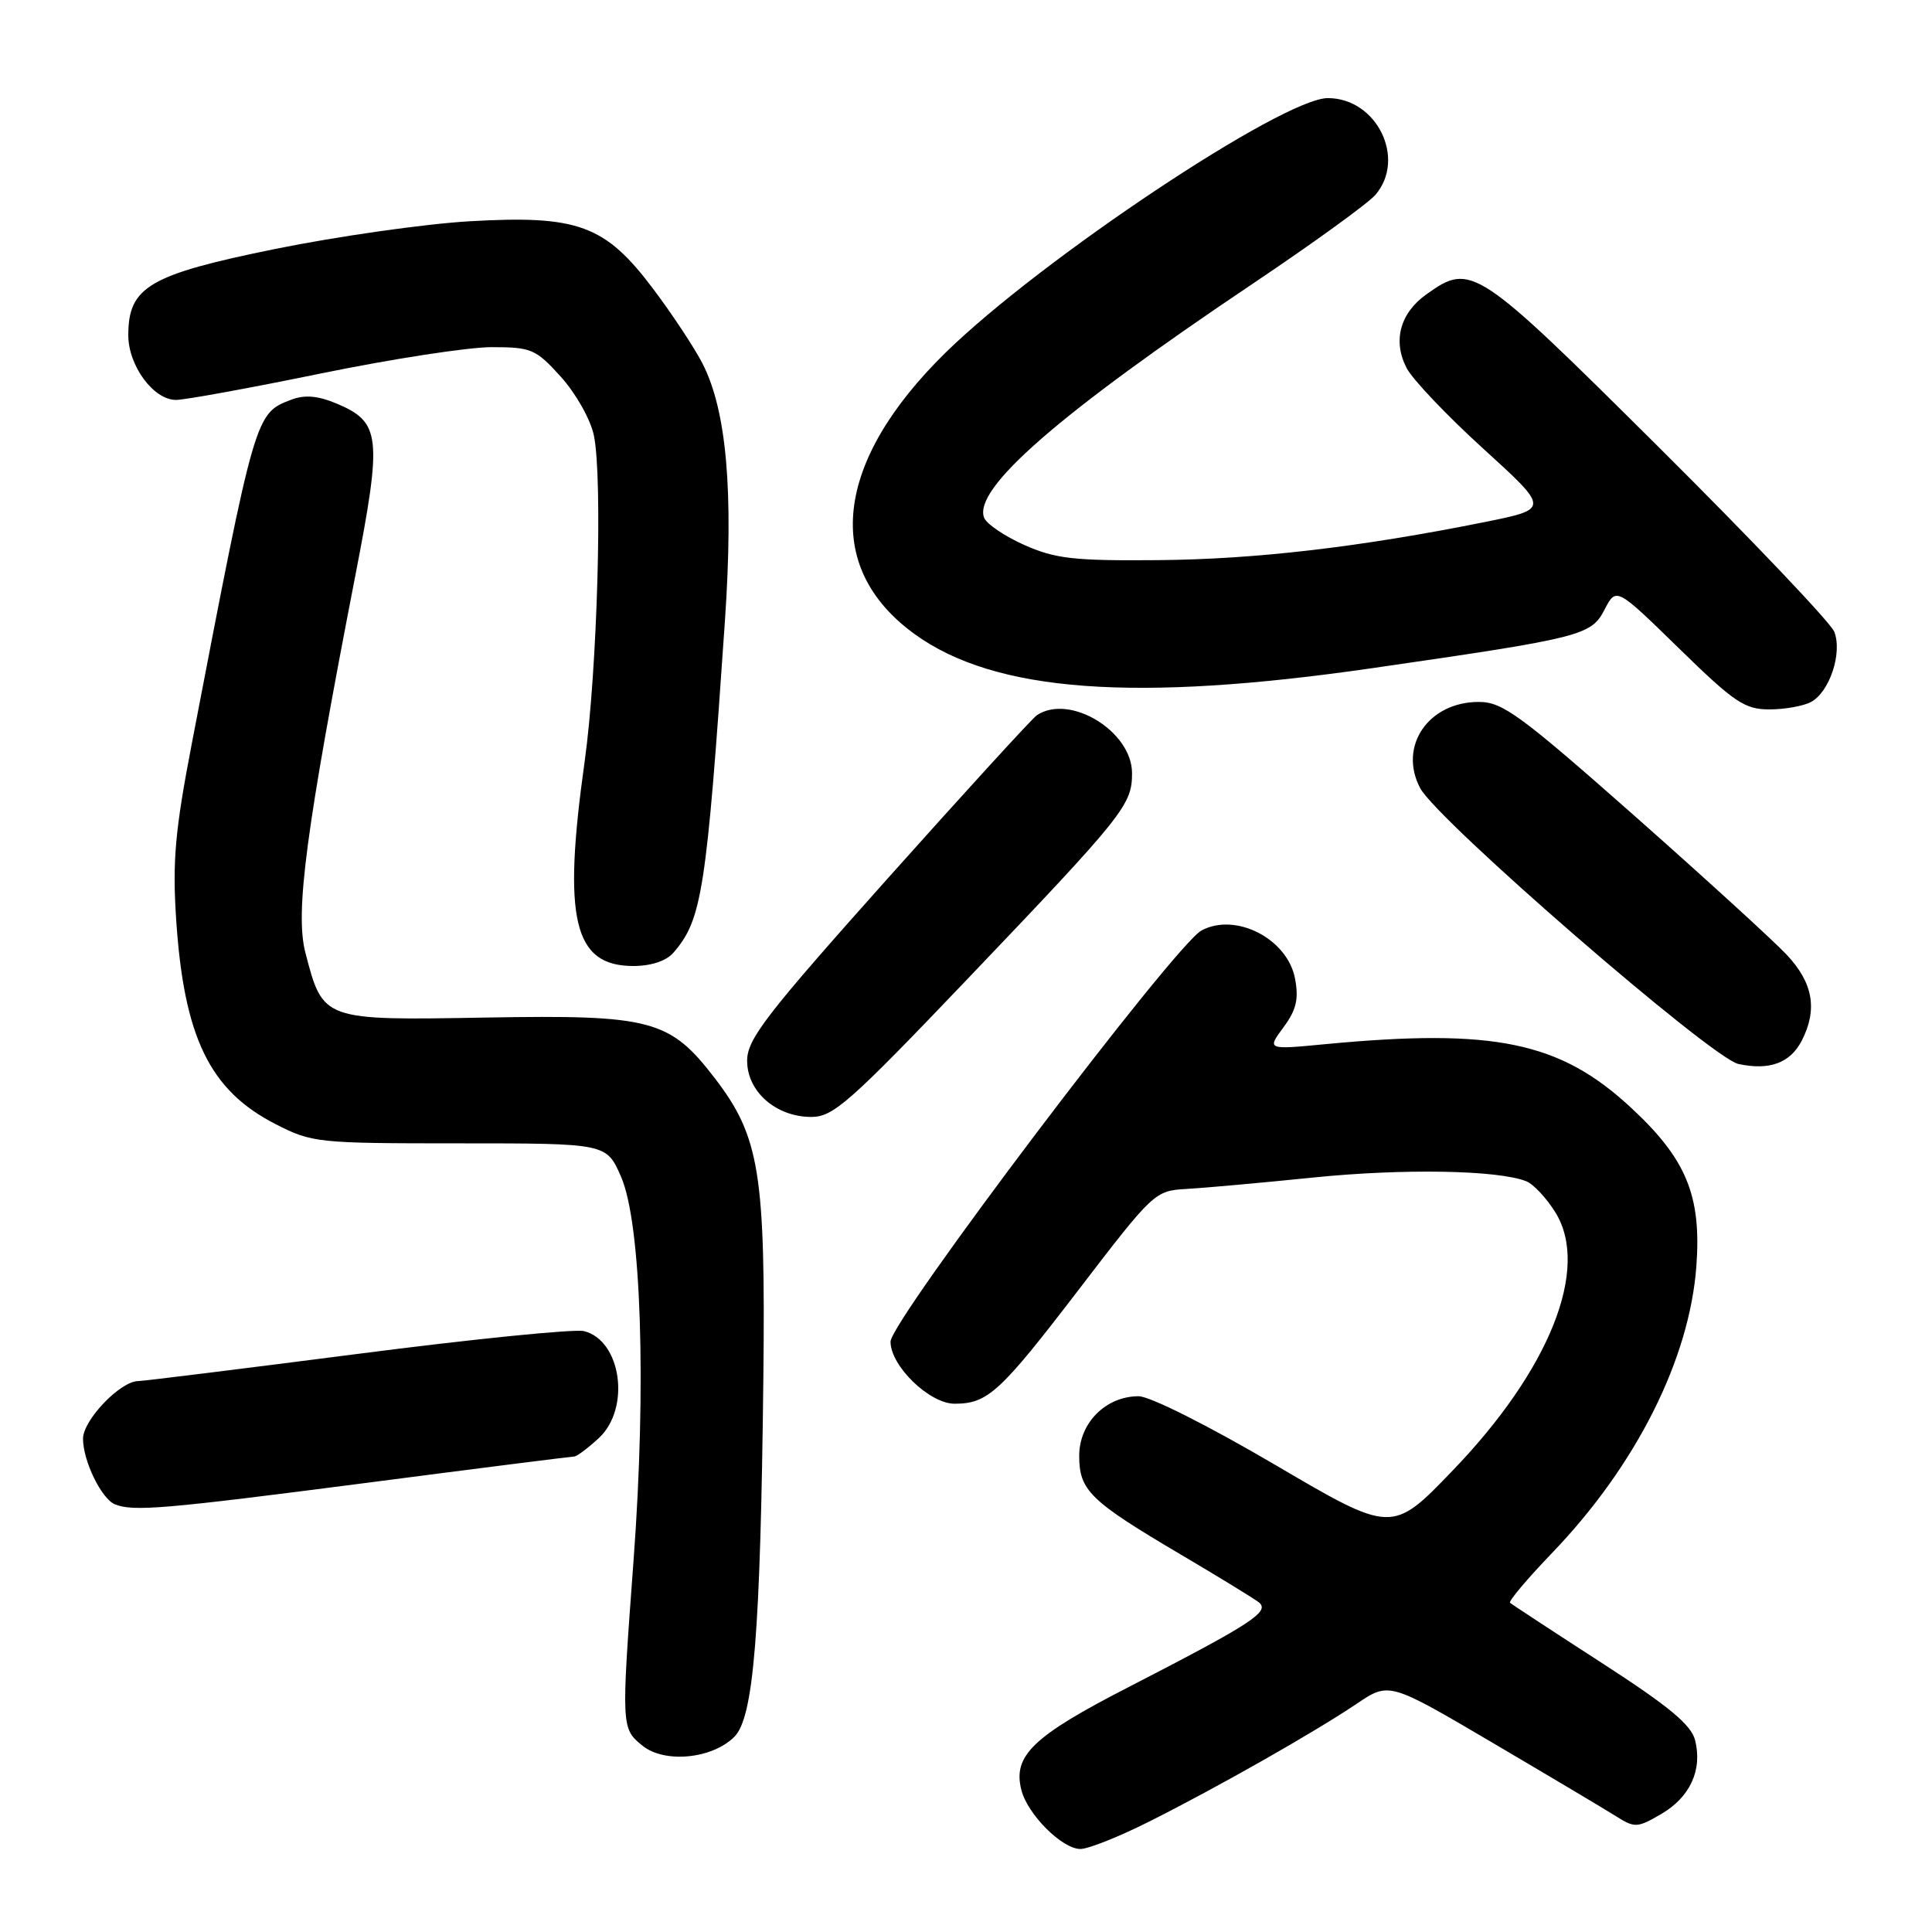 <?xml version="1.0" encoding="UTF-8" standalone="no"?>
<!DOCTYPE svg PUBLIC "-//W3C//DTD SVG 1.1//EN" "http://www.w3.org/Graphics/SVG/1.1/DTD/svg11.dtd" >
<svg xmlns="http://www.w3.org/2000/svg" xmlns:xlink="http://www.w3.org/1999/xlink" version="1.1" viewBox="0 0 256 256">
 <g >
 <path fill="currentColor"
d=" M 152.27 241.37 C 161.36 236.81 174.19 229.52 179.78 225.75 C 184.07 222.86 184.07 222.86 197.78 230.93 C 205.33 235.37 212.68 239.75 214.13 240.66 C 216.61 242.23 216.96 242.21 220.13 240.36 C 223.95 238.13 225.60 234.53 224.61 230.59 C 224.10 228.55 221.14 226.09 212.22 220.33 C 205.77 216.16 200.31 212.58 200.09 212.38 C 199.86 212.17 202.39 209.18 205.71 205.72 C 216.80 194.17 223.88 180.08 224.78 167.75 C 225.46 158.41 223.45 153.56 216.07 146.73 C 206.69 138.04 197.99 136.24 175.68 138.35 C 167.87 139.10 167.87 139.10 170.06 136.13 C 171.77 133.83 172.11 132.39 171.60 129.68 C 170.61 124.40 163.75 120.86 159.21 123.29 C 155.67 125.19 118.00 175.00 118.00 177.78 C 118.00 181.00 123.16 186.00 126.49 186.00 C 130.88 186.00 132.50 184.51 142.94 170.88 C 152.86 157.93 153.03 157.78 157.24 157.54 C 159.58 157.41 167.12 156.73 174.00 156.03 C 185.87 154.82 198.46 155.03 202.23 156.52 C 203.18 156.89 204.93 158.76 206.11 160.67 C 210.69 168.09 205.35 181.49 192.49 194.85 C 184.46 203.20 184.46 203.20 168.98 194.11 C 160.20 188.95 152.37 185.01 150.88 185.01 C 146.54 185.00 143.00 188.54 143.00 192.90 C 143.00 197.50 144.42 198.88 156.50 206.01 C 161.45 208.93 166.07 211.76 166.78 212.30 C 168.36 213.53 165.92 215.12 149.50 223.57 C 136.87 230.06 134.19 232.63 135.33 237.16 C 136.14 240.41 140.73 245.00 143.16 245.00 C 144.20 245.00 148.30 243.37 152.27 241.37 Z  M 97.31 230.13 C 99.87 227.57 100.77 216.35 101.15 182.50 C 101.44 155.46 100.66 150.63 94.74 142.90 C 88.76 135.10 86.33 134.45 64.48 134.83 C 42.69 135.21 42.81 135.25 40.46 126.21 C 39.09 120.90 40.52 110.06 47.10 76.18 C 50.67 57.77 50.46 55.93 44.55 53.45 C 42.10 52.43 40.37 52.29 38.60 52.96 C 33.80 54.79 33.84 54.68 25.42 98.50 C 23.19 110.11 22.84 114.08 23.34 121.80 C 24.37 137.45 27.78 144.48 36.51 148.95 C 41.35 151.43 42.06 151.50 60.93 151.50 C 80.36 151.50 80.36 151.50 82.29 155.92 C 84.97 162.04 85.67 183.50 83.96 206.62 C 82.31 228.88 82.31 229.03 85.14 231.32 C 88.07 233.68 94.37 233.07 97.31 230.13 Z  M 48.46 196.50 C 63.29 194.57 75.72 193.00 76.07 193.00 C 76.42 193.00 77.90 191.90 79.35 190.55 C 83.59 186.62 82.34 177.63 77.39 176.38 C 76.15 176.07 62.61 177.43 47.31 179.41 C 32.00 181.38 18.96 183.00 18.32 183.00 C 15.95 183.00 11.00 188.17 11.00 190.64 C 11.00 193.58 13.45 198.61 15.23 199.33 C 17.67 200.31 21.69 199.97 48.46 196.50 Z  M 128.17 129.75 C 148.98 107.94 150.00 106.67 150.00 102.45 C 150.00 96.90 141.75 91.87 137.39 94.77 C 136.79 95.17 127.90 104.90 117.64 116.38 C 101.44 134.53 99.00 137.69 99.00 140.56 C 99.00 144.65 102.83 148.00 107.51 148.00 C 110.41 148.00 112.58 146.08 128.17 129.75 Z  M 238.74 137.90 C 240.86 133.77 240.25 130.23 236.75 126.51 C 234.96 124.61 225.85 116.30 216.50 108.03 C 201.45 94.74 199.09 93.01 195.97 93.01 C 189.27 92.99 185.25 98.89 188.18 104.43 C 190.43 108.70 226.77 140.20 230.34 140.98 C 234.46 141.87 237.20 140.86 238.74 137.90 Z  M 89.22 126.25 C 93.02 121.89 93.61 118.10 96.06 82.22 C 97.22 65.15 96.29 54.45 93.10 48.20 C 92.05 46.14 89.11 41.68 86.56 38.29 C 80.19 29.82 76.60 28.49 62.22 29.32 C 56.32 29.66 44.75 31.31 36.50 32.98 C 19.76 36.39 17.00 38.00 17.00 44.42 C 17.00 48.46 20.35 53.00 23.32 52.99 C 24.52 52.99 33.15 51.41 42.50 49.49 C 51.85 47.57 62.04 46.00 65.13 46.00 C 70.42 46.00 70.98 46.24 74.33 49.94 C 76.30 52.13 78.25 55.57 78.69 57.69 C 79.88 63.30 79.15 88.87 77.47 100.90 C 74.53 121.82 76.00 128.00 83.92 128.00 C 86.26 128.00 88.27 127.34 89.22 126.25 Z  M 239.96 93.02 C 242.43 91.70 244.15 86.51 243.05 83.71 C 242.57 82.50 232.10 71.49 219.79 59.25 C 195.57 35.18 194.94 34.77 189.02 38.99 C 185.51 41.48 184.52 45.17 186.38 48.76 C 187.16 50.27 191.74 55.09 196.56 59.47 C 205.32 67.44 205.32 67.44 196.76 69.17 C 180.18 72.50 166.37 74.11 153.50 74.22 C 142.28 74.32 139.85 74.04 135.74 72.22 C 133.12 71.05 130.72 69.43 130.40 68.60 C 128.92 64.75 140.30 54.84 166.00 37.59 C 173.97 32.24 181.29 26.94 182.25 25.82 C 186.37 21.01 182.42 13.00 175.94 13.00 C 170.01 13.00 138.00 34.31 125.33 46.69 C 110.51 61.19 108.96 75.16 121.19 84.02 C 131.83 91.73 150.36 93.10 182.00 88.51 C 209.65 84.51 210.84 84.21 212.62 80.76 C 214.16 77.80 214.16 77.80 222.46 85.90 C 229.80 93.07 231.18 94.00 234.44 94.00 C 236.47 94.00 238.95 93.56 239.96 93.02 Z "/>
</g>
</svg>